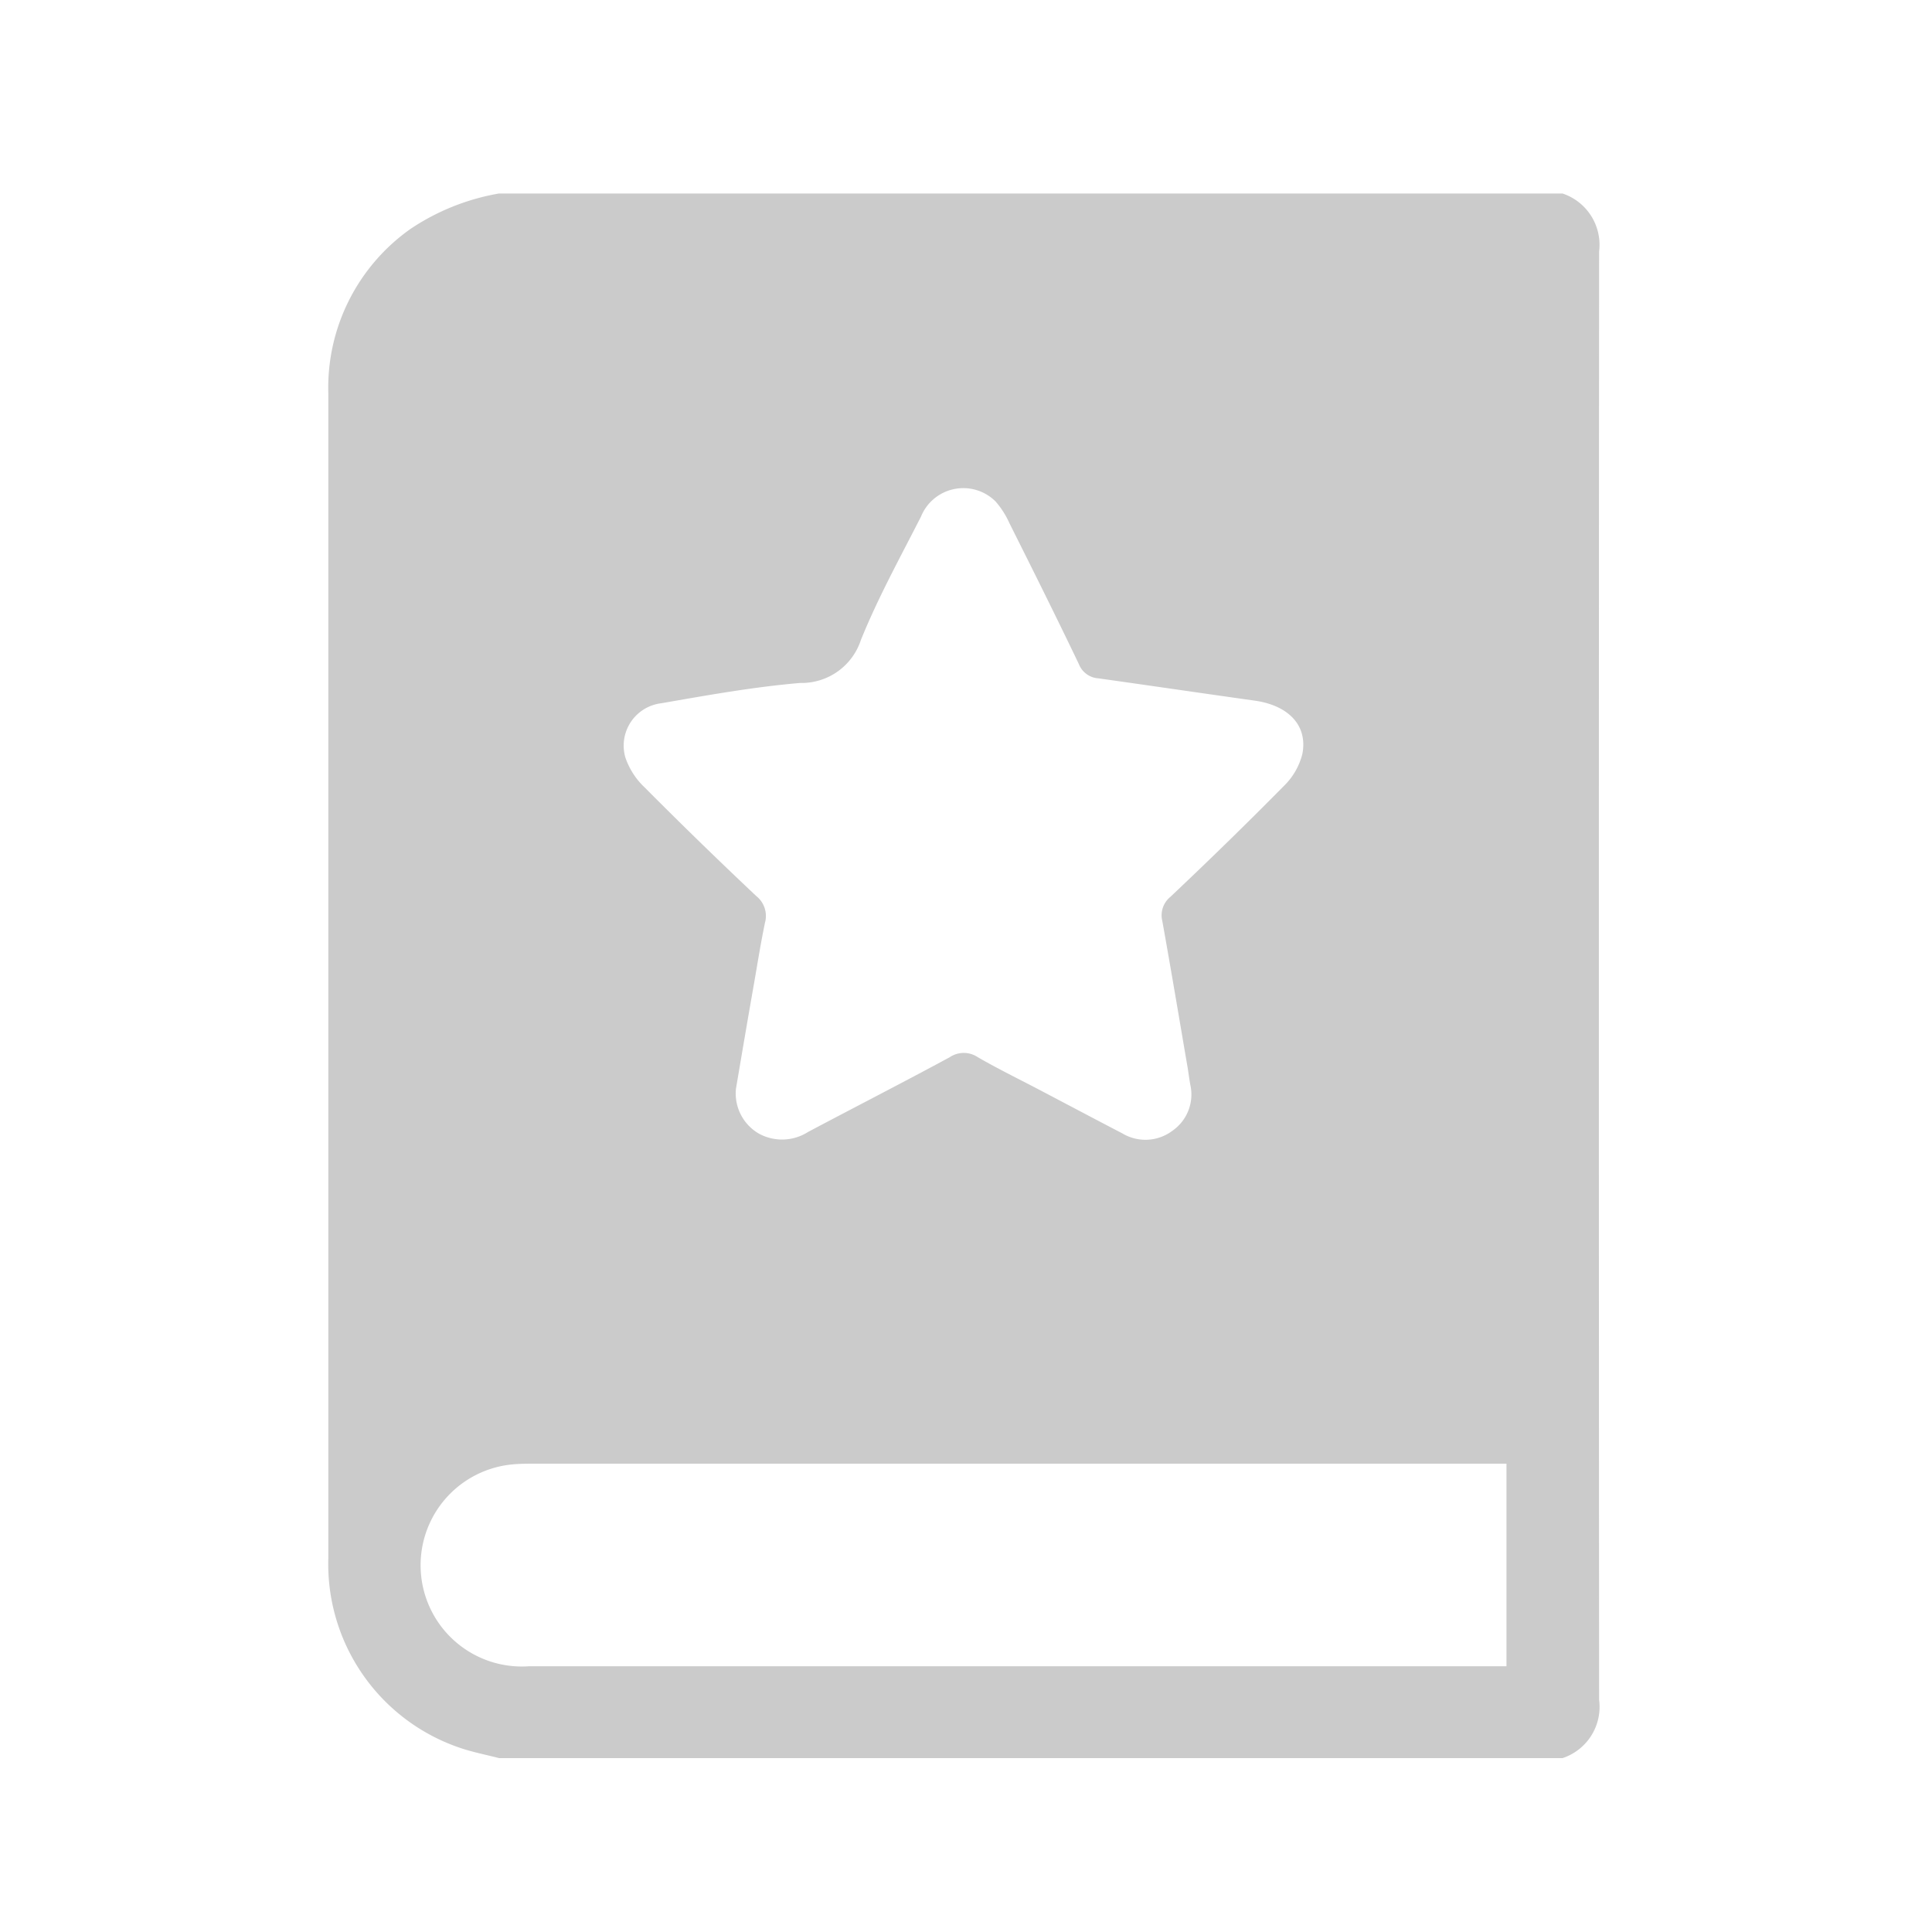 <svg xmlns="http://www.w3.org/2000/svg" width="20" height="20" viewBox="0 0 20 20">
  <defs>
    <clipPath id="clip-path">
      <rect id="Rectangle_250" data-name="Rectangle 250" width="20" height="20" transform="translate(20825 6056)" fill="none" stroke="#707070" stroke-width="1"/>
    </clipPath>
  </defs>
  <g id="Our_Stories1" data-name="Our Stories1" transform="translate(-20825 -6056)" clip-path="url(#clip-path)">
    <g id="Group_544" data-name="Group 544" transform="translate(21015.127 5510.2)">
      <path id="Path_307" data-name="Path 307" d="M-173.952,564h-11.009c-.137-.036-.276-.062-.409-.108a2.009,2.009,0,0,1-1.358-1.967q0-3.937,0-7.873,0-2.087,0-4.174a2.012,2.012,0,0,1,.853-1.71,2.368,2.368,0,0,1,.914-.365h11.009a.56.56,0,0,1,.379.6q-.005,7.5,0,14.993A.559.559,0,0,1-173.952,564Zm-8.557-6.923a.48.48,0,0,0,.236.457.5.5,0,0,0,.511-.016c.488-.259.981-.511,1.467-.774a.26.26,0,0,1,.29,0c.209.121.427.227.642.34.284.149.568.3.853.448a.465.465,0,0,0,.522-.028.456.456,0,0,0,.183-.474c-.009-.052-.016-.1-.024-.156-.088-.514-.174-1.028-.266-1.541a.245.245,0,0,1,.083-.248c.4-.378.791-.759,1.176-1.149a.7.7,0,0,0,.191-.331c.057-.294-.142-.5-.486-.551-.542-.076-1.084-.156-1.627-.232a.232.232,0,0,1-.2-.146c-.234-.489-.476-.974-.719-1.459a.9.9,0,0,0-.143-.225.473.473,0,0,0-.773.156c-.215.422-.445.839-.622,1.277a.646.646,0,0,1-.629.445c-.482.041-.96.127-1.437.21a.442.442,0,0,0-.373.559.764.764,0,0,0,.2.312q.569.572,1.156,1.125a.263.263,0,0,1,.09.276c-.043.206-.076.414-.112.622C-182.387,556.353-182.451,556.732-182.509,557.074Zm7.977,3.875h-10.055c-.089,0-.179,0-.268.011a1.048,1.048,0,0,0-.914,1.131,1.048,1.048,0,0,0,1.119.955h10.118Z" transform="translate(0 0)" fill="#cbcbcb"/>
    </g>
  </g>
</svg>
